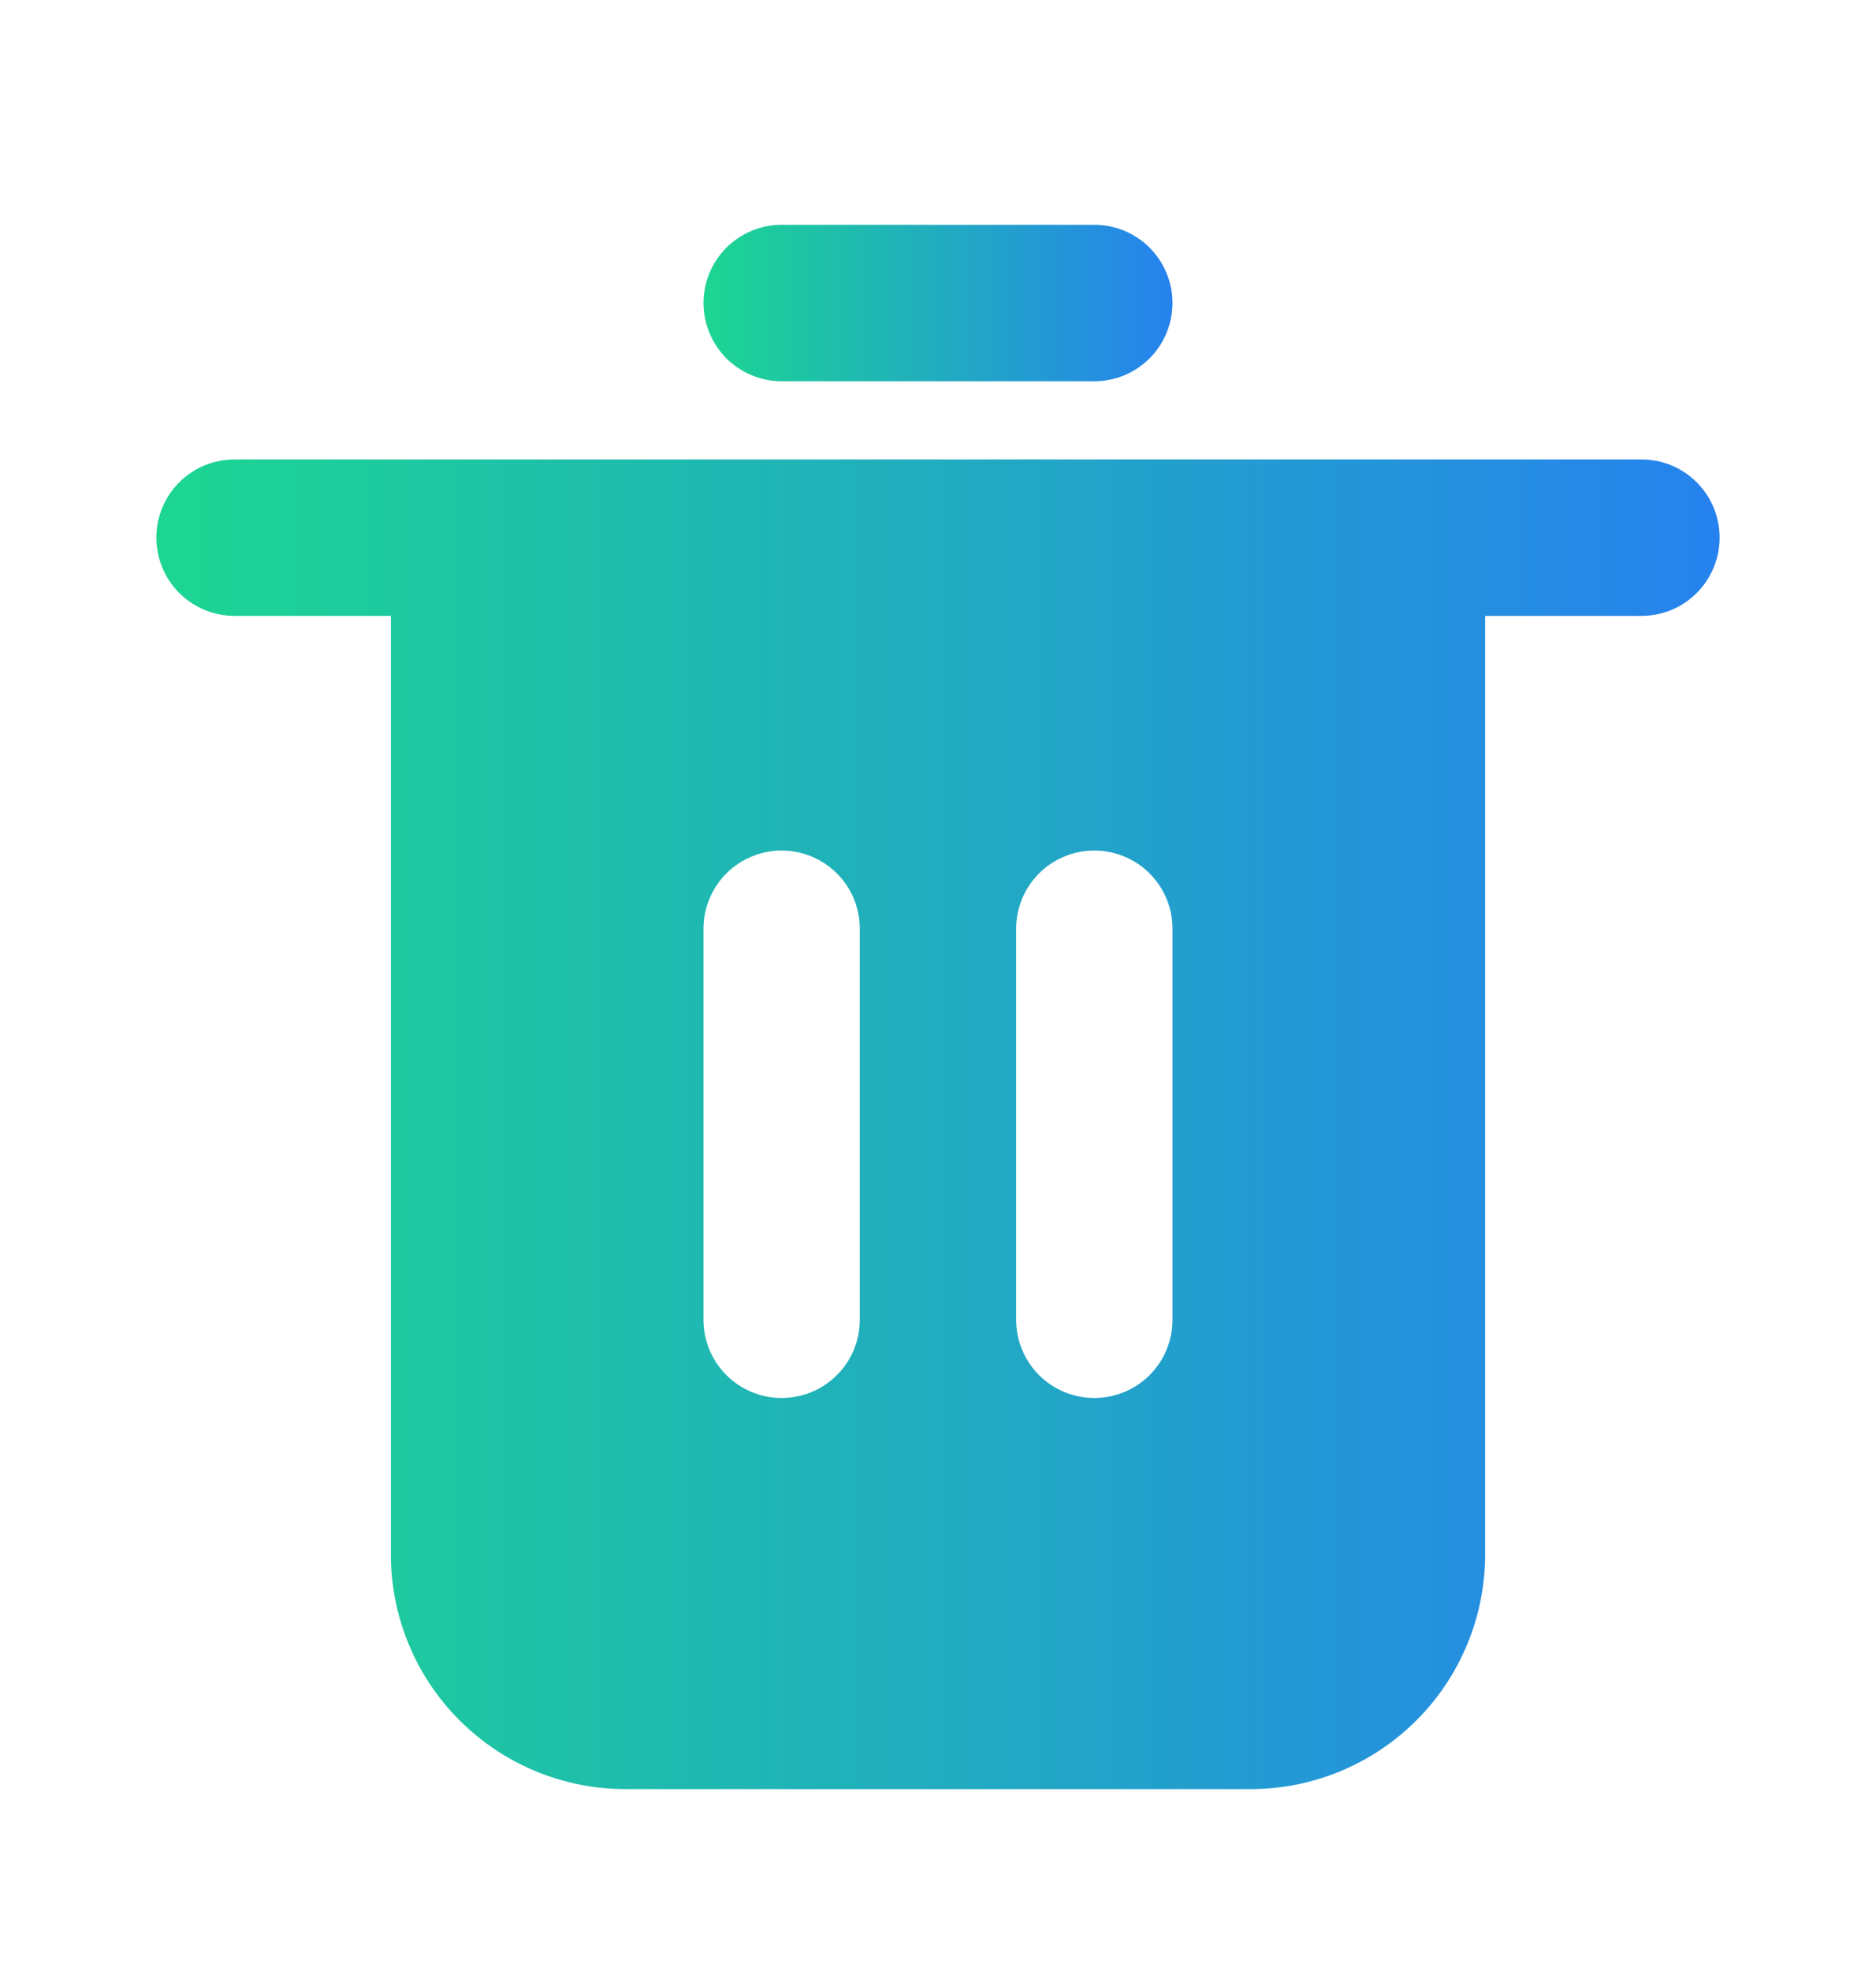 <svg width="20" height="21" viewBox="0 0 20 21" fill="none" xmlns="http://www.w3.org/2000/svg">
<path d="M17.5 4.895H2.5C2.279 4.895 2.067 4.983 1.911 5.139C1.754 5.295 1.667 5.507 1.667 5.728C1.667 5.949 1.754 6.161 1.911 6.318C2.067 6.474 2.279 6.562 2.5 6.562H4.167V16.562C4.167 17.225 4.43 17.861 4.899 18.329C5.368 18.798 6.004 19.062 6.667 19.062H13.333C13.996 19.062 14.632 18.798 15.101 18.329C15.569 17.861 15.833 17.225 15.833 16.562V6.562H17.5C17.721 6.562 17.933 6.474 18.089 6.318C18.245 6.161 18.333 5.949 18.333 5.728C18.333 5.507 18.245 5.295 18.089 5.139C17.933 4.983 17.721 4.895 17.5 4.895ZM9.166 14.062C9.166 14.283 9.079 14.495 8.922 14.651C8.766 14.807 8.554 14.895 8.333 14.895C8.112 14.895 7.9 14.807 7.744 14.651C7.588 14.495 7.5 14.283 7.5 14.062V9.895C7.5 9.674 7.588 9.462 7.744 9.306C7.9 9.15 8.112 9.062 8.333 9.062C8.554 9.062 8.766 9.15 8.922 9.306C9.079 9.462 9.166 9.674 9.166 9.895V14.062ZM12.5 14.062C12.5 14.283 12.412 14.495 12.256 14.651C12.1 14.807 11.887 14.895 11.666 14.895C11.445 14.895 11.233 14.807 11.077 14.651C10.921 14.495 10.833 14.283 10.833 14.062V9.895C10.833 9.674 10.921 9.462 11.077 9.306C11.233 9.15 11.445 9.062 11.666 9.062C11.887 9.062 12.1 9.15 12.256 9.306C12.412 9.462 12.5 9.674 12.5 9.895V14.062Z" fill="url(#paint0_linear_419_40)"/>
<path d="M8.333 4.062H11.667C11.888 4.062 12.1 3.974 12.256 3.818C12.412 3.661 12.5 3.449 12.5 3.228C12.5 3.007 12.412 2.796 12.256 2.639C12.1 2.483 11.888 2.395 11.667 2.395H8.333C8.112 2.395 7.9 2.483 7.744 2.639C7.588 2.796 7.5 3.007 7.5 3.228C7.5 3.449 7.588 3.661 7.744 3.818C7.9 3.974 8.112 4.062 8.333 4.062Z" fill="url(#paint1_linear_419_40)"/>
<defs>
<linearGradient id="paint0_linear_419_40" x1="18.333" y1="11.979" x2="1.667" y2="11.979" gradientUnits="userSpaceOnUse">
<stop stop-color="#2682EE"/>
<stop offset="1" stop-color="#1CD691"/>
</linearGradient>
<linearGradient id="paint1_linear_419_40" x1="12.5" y1="3.228" x2="7.5" y2="3.228" gradientUnits="userSpaceOnUse">
<stop stop-color="#2682EE"/>
<stop offset="1" stop-color="#1CD691"/>
</linearGradient>
</defs>
</svg>
